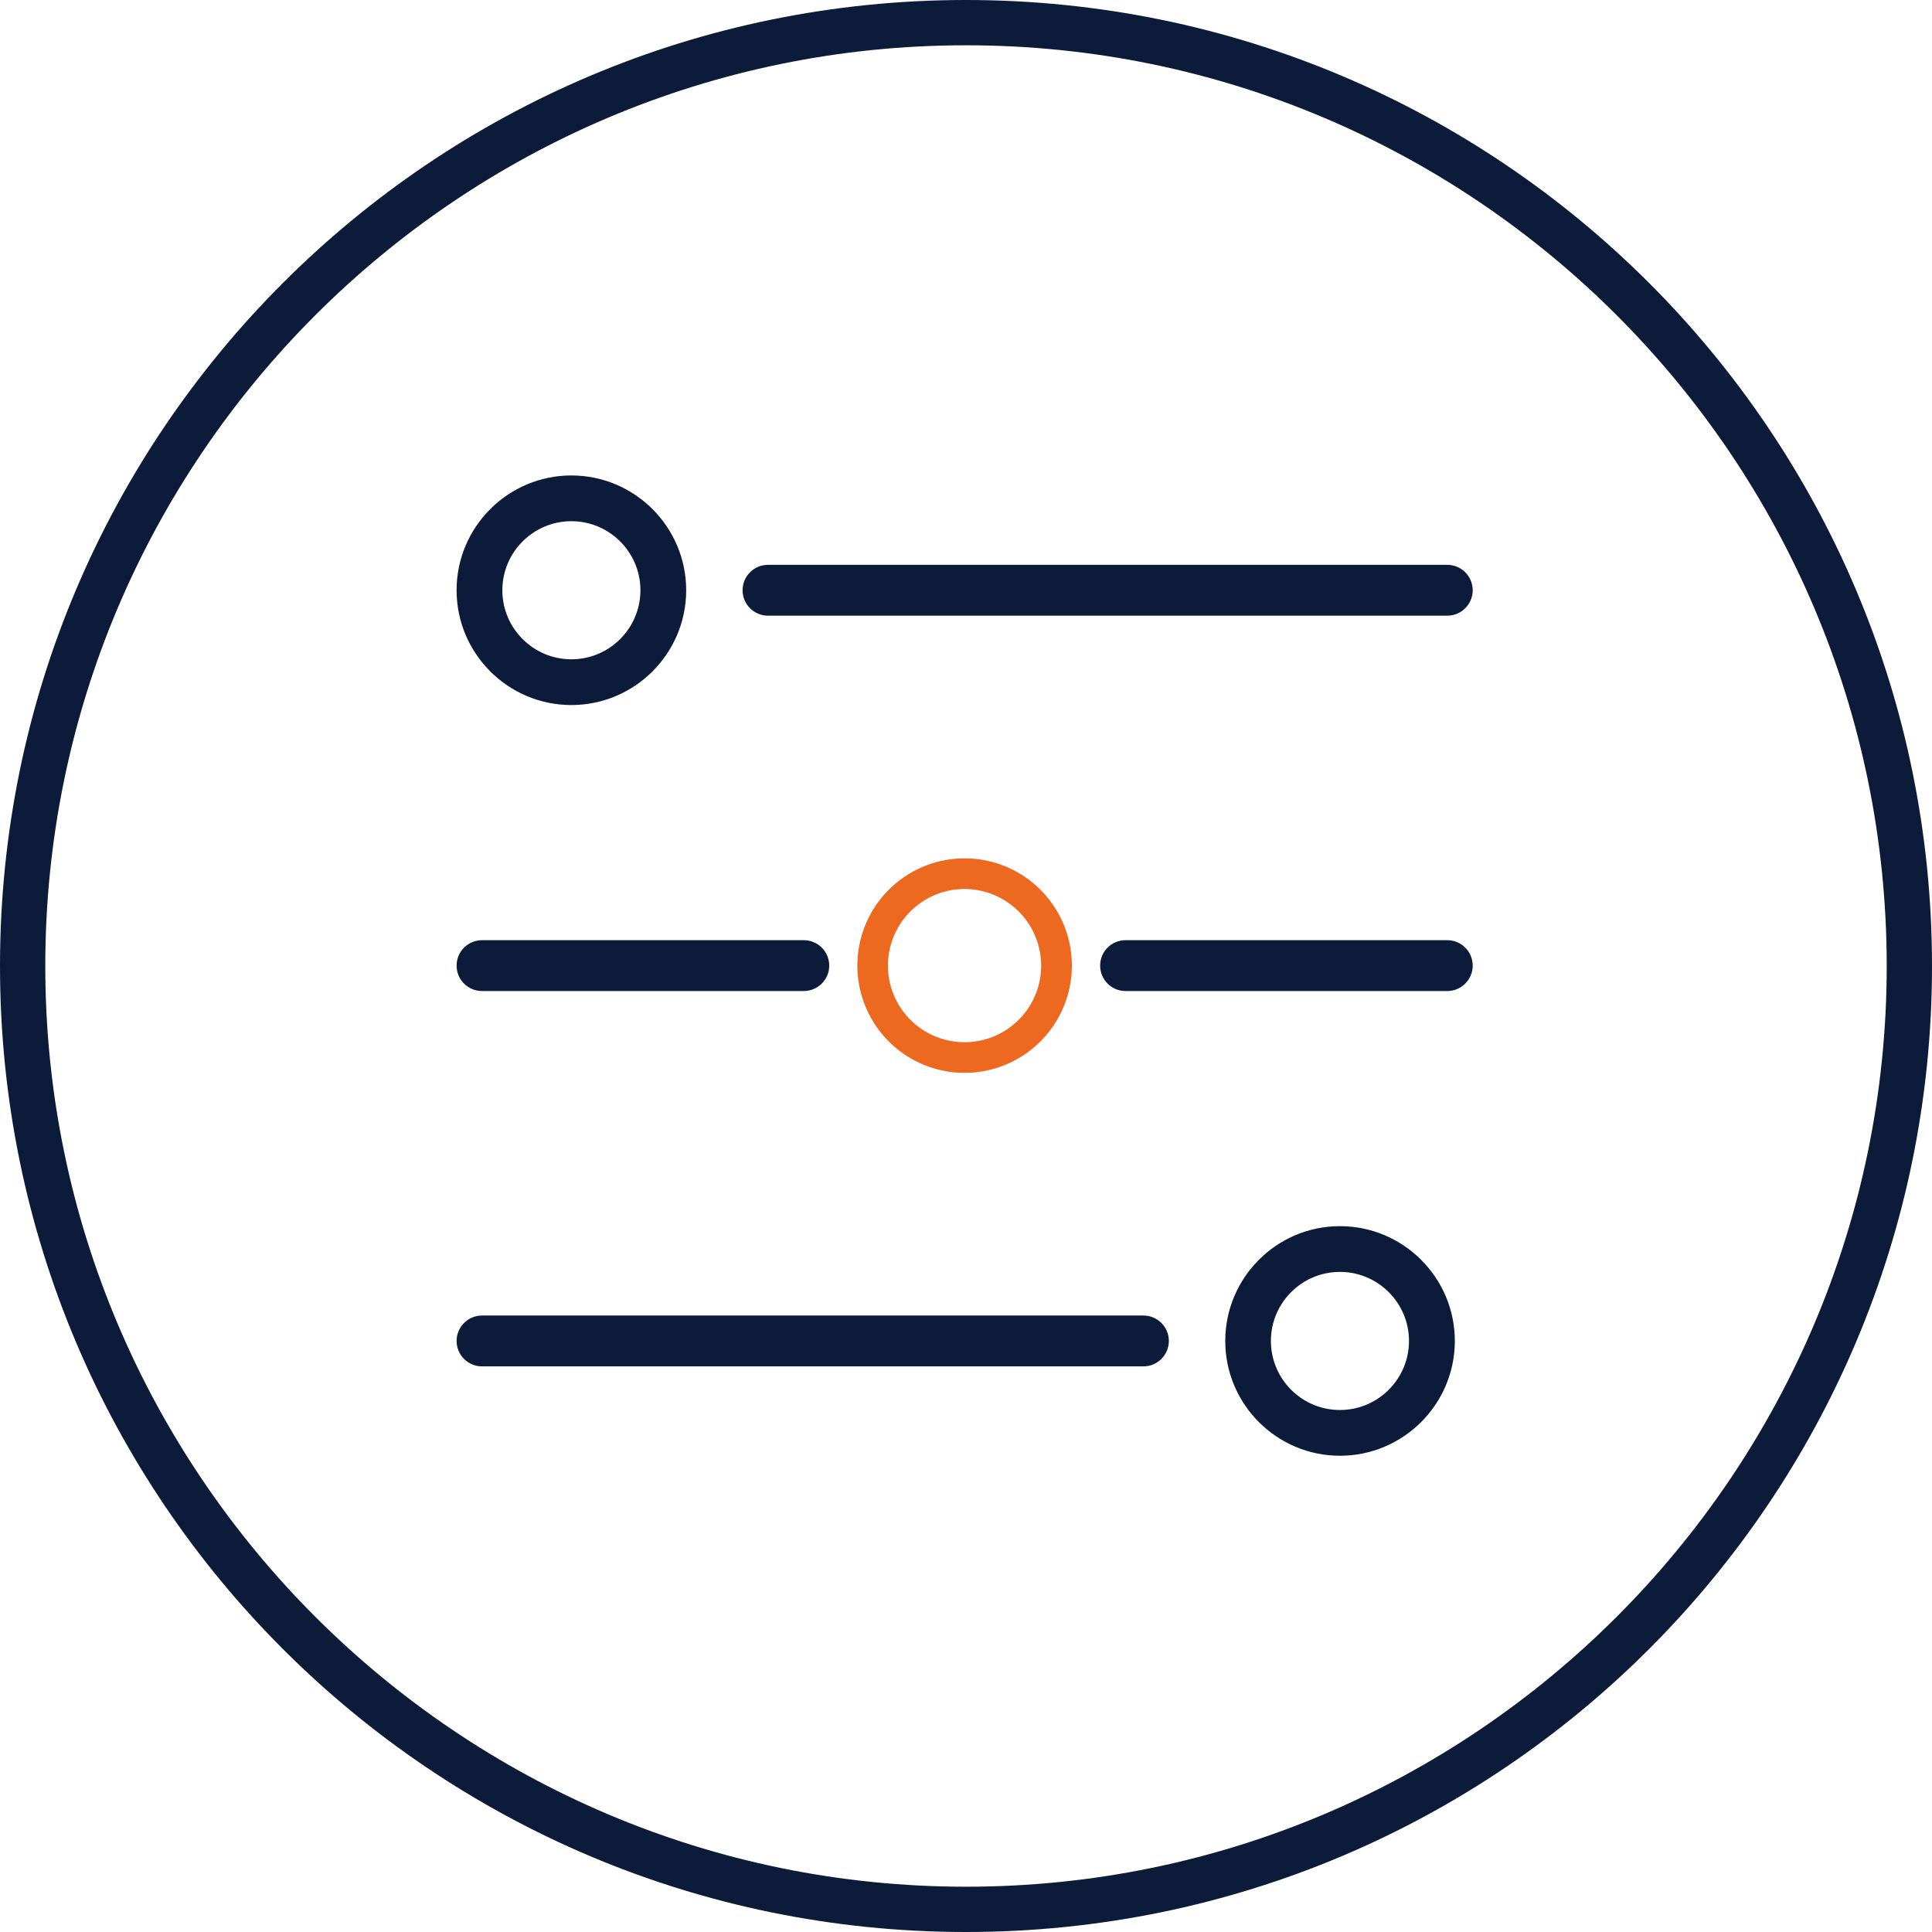 <svg xmlns="http://www.w3.org/2000/svg" width="512" height="512" viewBox="0 0 512 512">
  <g id="img_dynamic_control" transform="translate(-1541 -6796)">
    <g id="Path_64277" data-name="Path 64277" transform="translate(1541 6796)" fill="none">
      <path d="M256,0C397.385,0,512,114.615,512,256S397.385,512,256,512,0,397.385,0,256,114.615,0,256,0Z" stroke="none"/>
      <path d="M 256 12 C 121.458 12 12 121.458 12 256 C 12 390.542 121.458 500 256 500 C 390.542 500 500 390.542 500 256 C 500 121.458 390.542 12 256 12 M 256 0 C 397.385 0 512 114.615 512 256 C 512 397.385 397.385 512 256 512 C 114.615 512 0 397.385 0 256 C 0 114.615 114.615 0 256 0 Z" stroke="none" fill="#0d1b3a"/>
    </g>
    <g id="Group_11601" data-name="Group 11601" transform="translate(-292.998 -830)">
      <g id="Path_64276" data-name="Path 64276" transform="translate(-18632.002 -1280)" fill="#0d1b3a">
        <path d="M 20821.094 9290.788 C 20804.889 9290.788 20791.705 9277.589 20791.705 9261.365 C 20791.705 9245.142 20804.889 9231.943 20821.094 9231.943 C 20837.332 9231.943 20850.543 9245.142 20850.543 9261.365 C 20850.543 9277.589 20837.332 9290.788 20821.094 9290.788 Z M 20821.094 9242.066 C 20810.455 9242.066 20801.799 9250.724 20801.799 9261.365 C 20801.799 9272.007 20810.455 9280.665 20821.094 9280.665 C 20831.738 9280.665 20840.396 9272.007 20840.396 9261.365 C 20840.396 9250.724 20831.738 9242.066 20821.094 9242.066 Z M 20769.018 9267.104 L 20593.734 9267.104 C 20590.572 9267.104 20588 9264.529 20588 9261.365 C 20588 9258.201 20590.572 9255.627 20593.734 9255.627 L 20769.018 9255.627 C 20772.184 9255.627 20774.76 9258.201 20774.76 9261.365 C 20774.76 9264.529 20772.184 9267.104 20769.018 9267.104 Z M 20849.543 9167.632 L 20764.283 9167.632 C 20762.744 9167.632 20761.303 9167.036 20760.223 9165.954 C 20759.143 9164.874 20758.549 9163.433 20758.549 9161.897 C 20758.549 9160.359 20759.143 9158.917 20760.223 9157.836 C 20761.301 9156.755 20762.744 9156.159 20764.283 9156.159 L 20849.543 9156.159 C 20852.709 9156.159 20855.285 9158.733 20855.285 9161.897 C 20855.285 9165.06 20852.709 9167.632 20849.543 9167.632 Z M 20679.016 9167.632 L 20593.734 9167.632 C 20590.572 9167.632 20588 9165.06 20588 9161.897 C 20588 9158.733 20590.572 9156.159 20593.734 9156.159 L 20679.016 9156.159 C 20682.182 9156.159 20684.758 9158.733 20684.758 9161.897 C 20684.758 9165.06 20682.182 9167.632 20679.016 9167.632 Z M 20617.422 9091.845 C 20601.199 9091.845 20588 9078.646 20588 9062.422 C 20588 9046.198 20601.199 9033 20617.422 9033 C 20633.646 9033 20646.846 9046.198 20646.846 9062.422 C 20646.846 9078.646 20633.646 9091.845 20617.422 9091.845 Z M 20617.422 9043.123 C 20606.783 9043.123 20598.127 9051.78 20598.127 9062.422 C 20598.127 9073.063 20606.783 9081.722 20617.422 9081.722 C 20628.062 9081.722 20636.719 9073.063 20636.719 9062.422 C 20636.719 9051.78 20628.062 9043.123 20617.422 9043.123 Z M 20849.543 9068.16 L 20669.547 9068.16 C 20668.008 9068.16 20666.562 9067.565 20665.477 9066.485 C 20664.391 9065.403 20663.791 9063.96 20663.791 9062.422 C 20663.791 9060.884 20664.391 9059.441 20665.477 9058.359 C 20666.562 9057.278 20668.008 9056.684 20669.547 9056.684 L 20849.543 9056.684 C 20852.709 9056.684 20855.285 9059.258 20855.285 9062.422 C 20855.285 9065.586 20852.709 9068.16 20849.543 9068.16 Z" stroke="none"/>
        <path d="M 20821.094 9289.788 C 20836.758 9289.788 20849.543 9277.047 20849.543 9261.365 C 20849.543 9245.685 20836.758 9232.943 20821.094 9232.943 C 20805.443 9232.943 20792.705 9245.685 20792.705 9261.365 C 20792.705 9277.047 20805.443 9289.788 20821.094 9289.788 M 20821.094 9241.066 C 20832.291 9241.066 20841.396 9250.176 20841.396 9261.365 C 20841.396 9272.555 20832.291 9281.665 20821.094 9281.665 C 20809.912 9281.665 20800.799 9272.555 20800.799 9261.365 C 20800.799 9250.176 20809.912 9241.066 20821.094 9241.066 M 20769.018 9266.104 C 20771.621 9266.104 20773.76 9263.993 20773.76 9261.365 C 20773.76 9258.738 20771.621 9256.627 20769.018 9256.627 L 20593.734 9256.627 C 20591.139 9256.627 20589 9258.738 20589 9261.365 C 20589 9263.993 20591.139 9266.104 20593.734 9266.104 L 20769.018 9266.104 M 20849.543 9166.632 C 20852.148 9166.632 20854.285 9164.519 20854.285 9161.897 C 20854.285 9159.27 20852.148 9157.159 20849.543 9157.159 L 20764.283 9157.159 C 20761.652 9157.159 20759.549 9159.27 20759.549 9161.897 C 20759.549 9164.519 20761.652 9166.632 20764.283 9166.632 L 20849.543 9166.632 M 20679.016 9166.632 C 20681.619 9166.632 20683.758 9164.519 20683.758 9161.897 C 20683.758 9159.27 20681.619 9157.159 20679.016 9157.159 L 20593.734 9157.159 C 20591.139 9157.159 20589 9159.27 20589 9161.897 C 20589 9164.519 20591.139 9166.632 20593.734 9166.632 L 20679.016 9166.632 M 20617.422 9090.845 C 20633.072 9090.845 20645.846 9078.104 20645.846 9062.422 C 20645.846 9046.741 20633.072 9034 20617.422 9034 C 20601.76 9034 20589 9046.741 20589 9062.422 C 20589 9078.104 20601.76 9090.845 20617.422 9090.845 M 20617.422 9042.123 C 20628.605 9042.123 20637.719 9051.232 20637.719 9062.422 C 20637.719 9073.615 20628.605 9082.722 20617.422 9082.722 C 20606.227 9082.722 20597.127 9073.615 20597.127 9062.422 C 20597.127 9051.232 20606.227 9042.123 20617.422 9042.123 M 20849.543 9067.16 C 20852.148 9067.16 20854.285 9065.05 20854.285 9062.422 C 20854.285 9059.795 20852.148 9057.684 20849.543 9057.684 L 20669.547 9057.684 C 20666.916 9057.684 20664.791 9059.795 20664.791 9062.422 C 20664.791 9065.05 20666.916 9067.16 20669.547 9067.16 L 20849.543 9067.16 M 20821.094 9291.788 C 20804.338 9291.788 20790.705 9278.141 20790.705 9261.365 C 20790.705 9244.591 20804.338 9230.943 20821.094 9230.943 C 20837.883 9230.943 20851.543 9244.591 20851.543 9261.365 C 20851.543 9278.141 20837.883 9291.788 20821.094 9291.788 Z M 20821.094 9243.066 C 20811.006 9243.066 20802.799 9251.275 20802.799 9261.365 C 20802.799 9271.456 20811.006 9279.665 20821.094 9279.665 C 20831.186 9279.665 20839.396 9271.456 20839.396 9261.365 C 20839.396 9251.275 20831.186 9243.066 20821.094 9243.066 Z M 20769.018 9268.104 L 20593.734 9268.104 C 20590.021 9268.104 20587 9265.081 20587 9261.365 C 20587 9257.649 20590.021 9254.627 20593.734 9254.627 L 20769.018 9254.627 C 20772.734 9254.627 20775.76 9257.649 20775.76 9261.365 C 20775.76 9265.081 20772.734 9268.104 20769.018 9268.104 Z M 20849.543 9168.632 L 20764.283 9168.632 C 20762.477 9168.632 20760.783 9167.932 20759.514 9166.661 C 20758.246 9165.392 20757.549 9163.7 20757.549 9161.897 C 20757.549 9160.092 20758.246 9158.399 20759.514 9157.13 C 20760.783 9155.859 20762.477 9155.159 20764.283 9155.159 L 20849.543 9155.159 C 20853.26 9155.159 20856.285 9158.182 20856.285 9161.897 C 20856.285 9165.61 20853.26 9168.632 20849.543 9168.632 Z M 20679.016 9168.632 L 20593.734 9168.632 C 20590.021 9168.632 20587 9165.61 20587 9161.897 C 20587 9158.182 20590.021 9155.159 20593.734 9155.159 L 20679.016 9155.159 C 20682.732 9155.159 20685.758 9158.182 20685.758 9161.897 C 20685.758 9165.61 20682.732 9168.632 20679.016 9168.632 Z M 20617.422 9092.845 C 20600.646 9092.845 20587 9079.197 20587 9062.422 C 20587 9045.647 20600.646 9032 20617.422 9032 C 20634.197 9032 20647.846 9045.647 20647.846 9062.422 C 20647.846 9079.197 20634.197 9092.845 20617.422 9092.845 Z M 20617.422 9044.123 C 20607.334 9044.123 20599.127 9052.332 20599.127 9062.422 C 20599.127 9072.513 20607.334 9080.722 20617.422 9080.722 C 20627.512 9080.722 20635.719 9072.513 20635.719 9062.422 C 20635.719 9052.332 20627.512 9044.123 20617.422 9044.123 Z M 20849.543 9069.16 L 20669.547 9069.16 C 20667.742 9069.16 20666.045 9068.462 20664.771 9067.194 C 20663.494 9065.923 20662.791 9064.229 20662.791 9062.422 C 20662.791 9060.616 20663.494 9058.922 20664.771 9057.65 C 20666.045 9056.382 20667.742 9055.684 20669.547 9055.684 L 20849.543 9055.684 C 20853.26 9055.684 20856.285 9058.706 20856.285 9062.422 C 20856.285 9066.138 20853.26 9069.16 20849.543 9069.16 Z" stroke="none" fill="#0d1b3a"/>
      </g>
      <path id="Path_64274" data-name="Path 64274" d="M20617.416,9090.845a28.422,28.422,0,1,1,28.43-28.424A28.449,28.449,0,0,1,20617.416,9090.845Zm0-48.721a20.3,20.3,0,1,0,20.289,20.3A20.32,20.32,0,0,0,20617.416,9042.124Z" transform="translate(-18527.791 -1180.526)" fill="#ec691f"/>
    </g>
  </g>
</svg>

